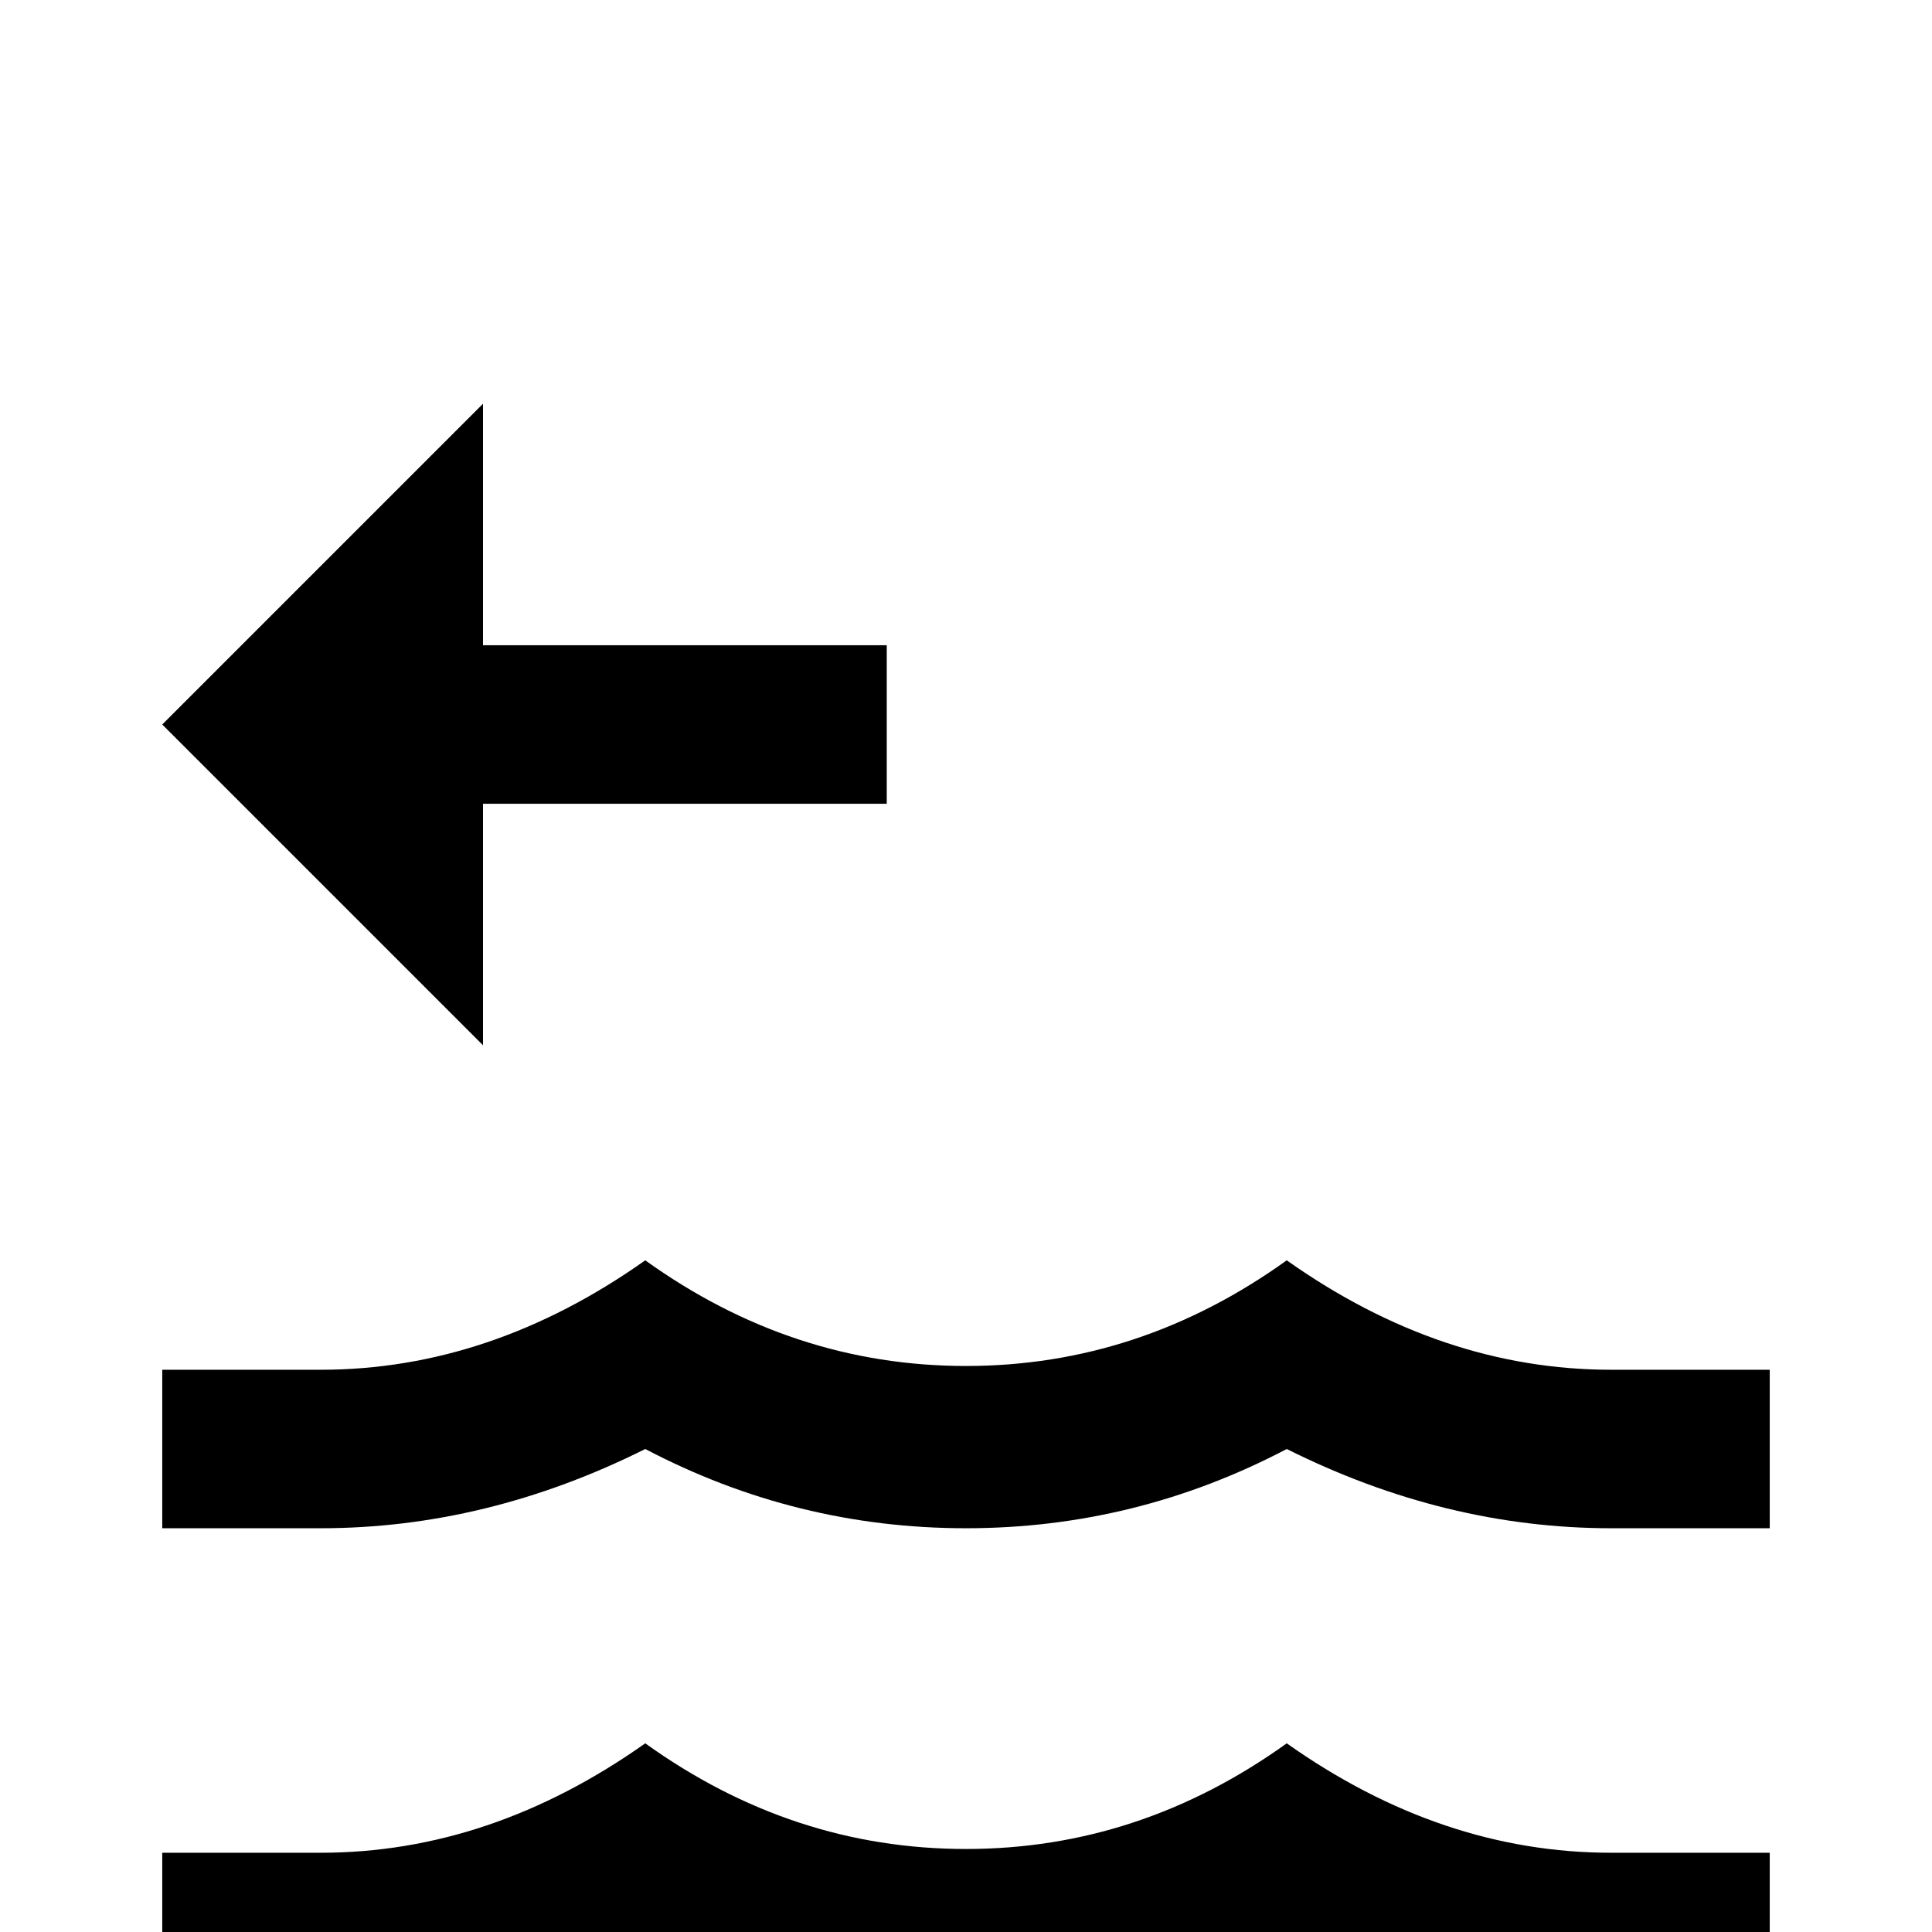 <svg xmlns="http://www.w3.org/2000/svg" viewBox="0 -512 512 512">
	<path fill="#000000" d="M85 -149Q130 -149 171 -178Q210 -150 256 -150Q302 -150 341 -178Q382 -149 427 -149H469V-107H427Q383 -107 341 -128Q301 -107 256 -107Q211 -107 171 -128Q129 -107 85 -107H43V-149ZM171 -50Q210 -22 256 -22Q302 -22 341 -50Q382 -21 427 -21H469V21H427Q383 21 341 0Q301 21 256 21Q211 21 171 0Q129 21 85 21H43V-21H85Q130 -21 171 -50ZM128 -235V-299H235V-341H128V-405L43 -320Z"/>
</svg>